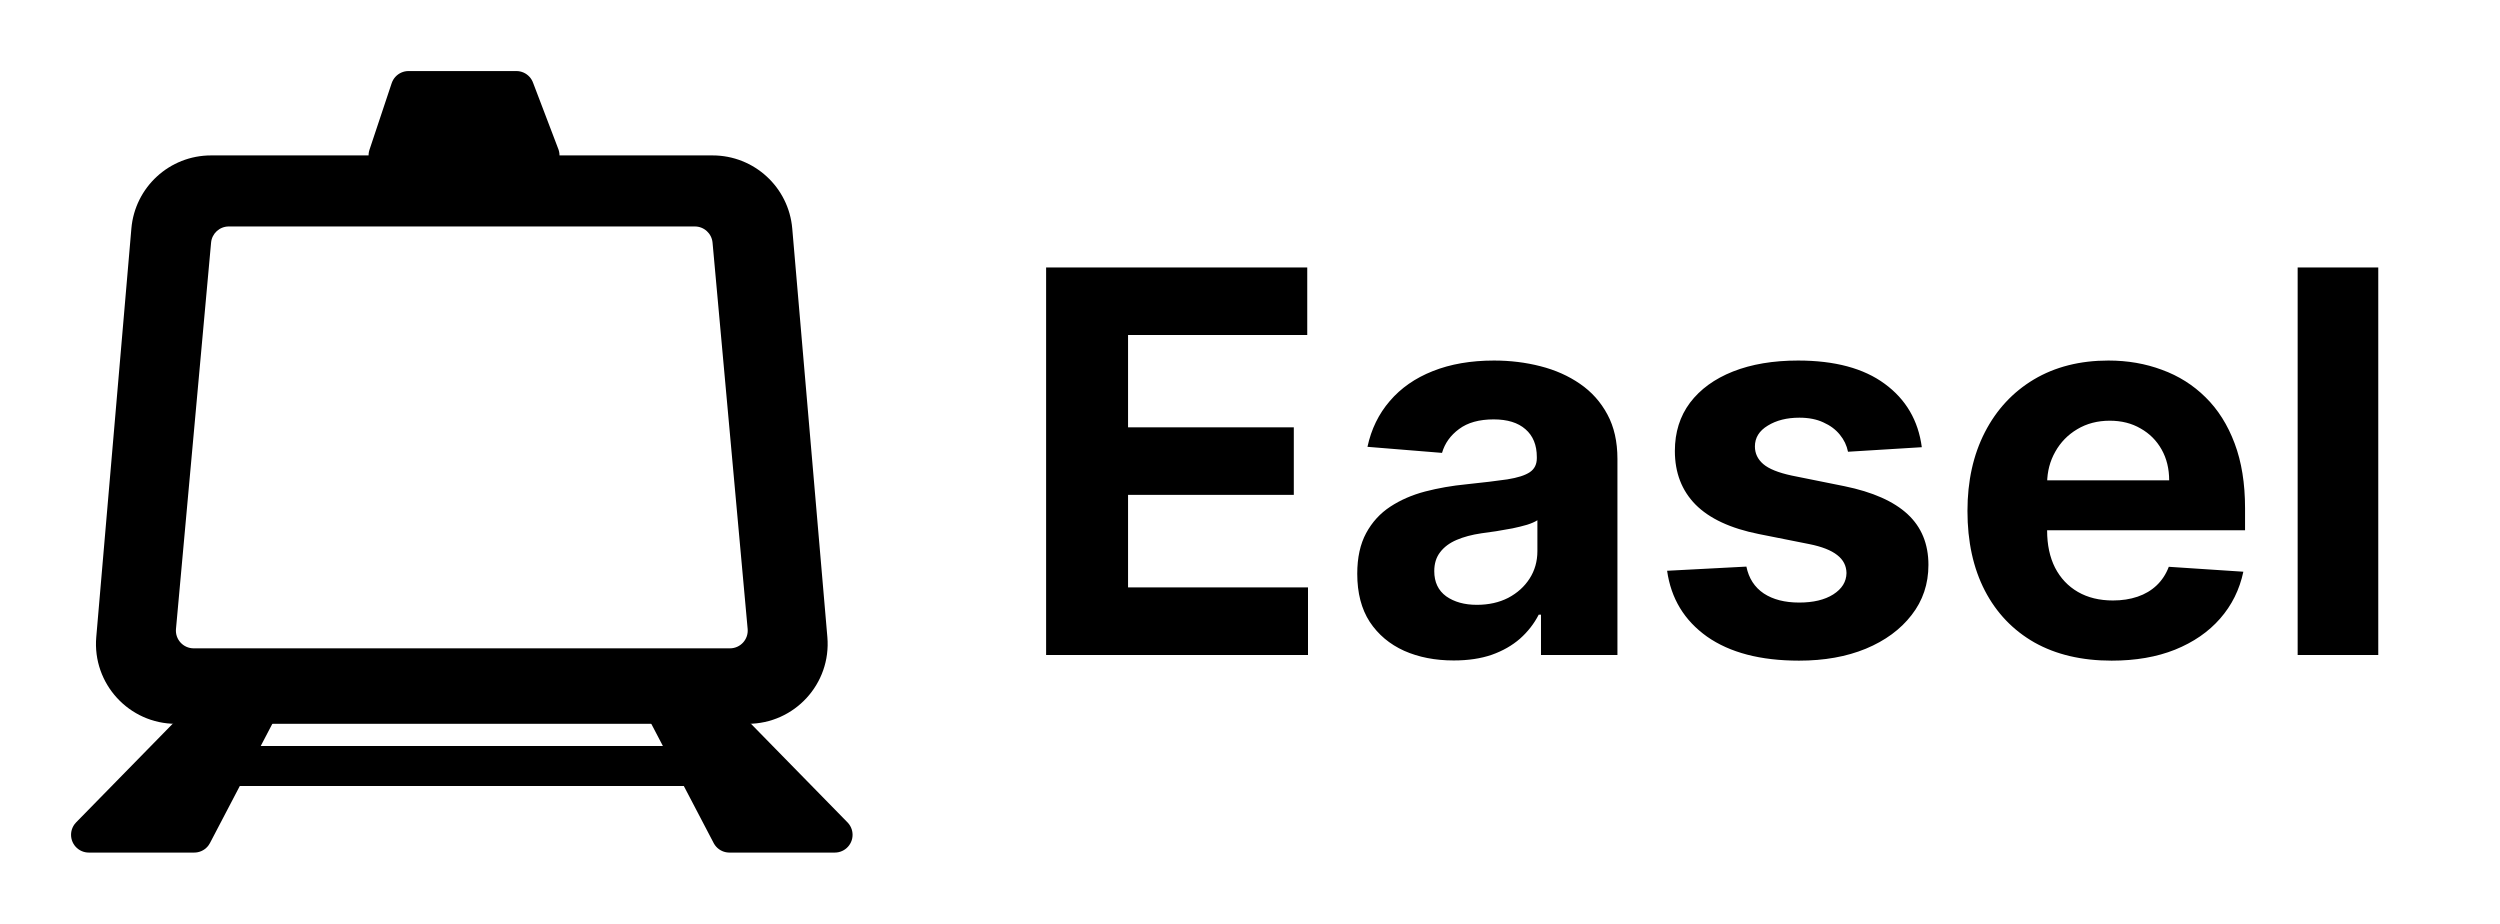 <svg width="563" height="208" viewBox="0 0 563 208" fill="none" xmlns="http://www.w3.org/2000/svg">
<path fill-rule="evenodd" clip-rule="evenodd" d="M156.48 51H51.52C49.443 51 47.712 52.589 47.534 54.657L39.628 141.662C39.427 143.997 41.269 146.004 43.613 146.004H164.387C166.731 146.004 168.573 143.997 168.372 141.662L160.466 54.657C160.288 52.589 158.557 51 156.48 51ZM47.52 35C38.176 35 30.386 42.149 29.586 51.459L21.679 143.463C20.776 153.974 29.064 163.004 39.613 163.004H168.387C178.936 163.004 187.224 153.974 186.321 143.463L178.414 51.459C177.614 42.149 169.824 35 160.48 35H47.52Z" fill="black"/>
<rect x="51" y="168" width="105" height="9" rx="2" fill="black"/>
<path d="M20 188L50.842 156.5L61 155L43.739 188H20Z" fill="black" stroke="black" stroke-width="8" stroke-linejoin="round"/>
<path d="M188 188L157.158 156.5L147 155L164.261 188H188Z" fill="black" stroke="black" stroke-width="8" stroke-linejoin="round"/>
<path d="M92 20L87 35H122L116.286 20H92Z" fill="black" stroke="black" stroke-width="8" stroke-linejoin="round"/>
<path d="M235.585 147.5V60.227H294.392V75.44H254.037V96.236H291.366V111.449H254.037V132.287H294.562V147.5H235.585ZM327.386 148.736C323.21 148.736 319.488 148.011 316.221 146.562C312.954 145.085 310.369 142.912 308.465 140.043C306.59 137.145 305.653 133.537 305.653 129.219C305.653 125.582 306.32 122.528 307.656 120.057C308.991 117.585 310.809 115.597 313.11 114.091C315.411 112.585 318.025 111.449 320.951 110.682C323.906 109.915 327.002 109.375 330.241 109.062C334.048 108.665 337.116 108.295 339.445 107.955C341.775 107.585 343.465 107.045 344.516 106.335C345.567 105.625 346.093 104.574 346.093 103.182V102.926C346.093 100.227 345.241 98.139 343.536 96.662C341.86 95.185 339.474 94.446 336.377 94.446C333.11 94.446 330.511 95.171 328.579 96.619C326.647 98.04 325.369 99.829 324.744 101.989L307.954 100.625C308.806 96.648 310.482 93.21 312.982 90.312C315.482 87.386 318.707 85.142 322.656 83.579C326.633 81.989 331.235 81.193 336.462 81.193C340.099 81.193 343.579 81.619 346.903 82.472C350.255 83.324 353.224 84.645 355.809 86.435C358.423 88.224 360.482 90.526 361.988 93.338C363.494 96.122 364.246 99.46 364.246 103.352V147.5H347.031V138.423H346.519C345.468 140.469 344.062 142.273 342.3 143.835C340.539 145.369 338.423 146.577 335.951 147.457C333.479 148.31 330.624 148.736 327.386 148.736ZM332.585 136.207C335.255 136.207 337.613 135.682 339.658 134.631C341.704 133.551 343.309 132.102 344.474 130.284C345.638 128.466 346.221 126.406 346.221 124.105V117.159C345.653 117.528 344.871 117.869 343.877 118.182C342.911 118.466 341.817 118.736 340.596 118.991C339.374 119.219 338.153 119.432 336.931 119.631C335.71 119.801 334.602 119.957 333.607 120.099C331.477 120.412 329.616 120.909 328.025 121.591C326.434 122.273 325.198 123.196 324.317 124.361C323.437 125.497 322.996 126.918 322.996 128.622C322.996 131.094 323.891 132.983 325.681 134.29C327.499 135.568 329.8 136.207 332.585 136.207ZM432.79 100.71L416.171 101.733C415.887 100.312 415.276 99.034 414.339 97.898C413.401 96.733 412.165 95.81 410.631 95.128C409.126 94.418 407.322 94.062 405.219 94.062C402.407 94.062 400.035 94.659 398.103 95.852C396.171 97.017 395.205 98.579 395.205 100.54C395.205 102.102 395.83 103.423 397.08 104.503C398.33 105.582 400.475 106.449 403.515 107.102L415.362 109.489C421.725 110.795 426.469 112.898 429.594 115.795C432.719 118.693 434.282 122.5 434.282 127.216C434.282 131.506 433.018 135.27 430.489 138.509C427.989 141.747 424.552 144.276 420.177 146.094C415.83 147.884 410.816 148.778 405.134 148.778C396.469 148.778 389.566 146.974 384.424 143.366C379.31 139.73 376.313 134.787 375.433 128.537L393.288 127.599C393.827 130.241 395.134 132.259 397.208 133.651C399.282 135.014 401.938 135.696 405.177 135.696C408.359 135.696 410.915 135.085 412.847 133.864C414.808 132.614 415.802 131.009 415.83 129.048C415.802 127.401 415.106 126.051 413.742 125C412.379 123.92 410.276 123.097 407.435 122.528L396.1 120.27C389.708 118.991 384.95 116.776 381.825 113.622C378.728 110.469 377.18 106.449 377.18 101.562C377.18 97.358 378.316 93.736 380.589 90.696C382.89 87.656 386.114 85.312 390.262 83.665C394.438 82.017 399.325 81.193 404.921 81.193C413.188 81.193 419.694 82.94 424.438 86.435C429.211 89.929 431.995 94.688 432.79 100.71ZM475.543 148.778C468.81 148.778 463.014 147.415 458.156 144.688C453.327 141.932 449.605 138.04 446.991 133.011C444.378 127.955 443.071 121.974 443.071 115.071C443.071 108.338 444.378 102.429 446.991 97.344C449.605 92.258 453.284 88.296 458.028 85.454C462.801 82.614 468.398 81.193 474.818 81.193C479.136 81.193 483.156 81.889 486.878 83.281C490.628 84.645 493.895 86.704 496.679 89.46C499.491 92.216 501.679 95.682 503.241 99.858C504.804 104.006 505.585 108.864 505.585 114.432V119.418H450.315V108.168H488.497C488.497 105.554 487.929 103.239 486.793 101.222C485.656 99.204 484.08 97.628 482.062 96.492C480.074 95.327 477.759 94.744 475.116 94.744C472.361 94.744 469.918 95.383 467.787 96.662C465.685 97.912 464.037 99.602 462.844 101.733C461.651 103.835 461.04 106.179 461.011 108.764V119.46C461.011 122.699 461.608 125.497 462.801 127.855C464.023 130.213 465.741 132.031 467.957 133.31C470.173 134.588 472.801 135.227 475.841 135.227C477.858 135.227 479.705 134.943 481.381 134.375C483.057 133.807 484.491 132.955 485.685 131.818C486.878 130.682 487.787 129.29 488.412 127.642L505.202 128.75C504.349 132.784 502.602 136.307 499.96 139.318C497.347 142.301 493.966 144.631 489.818 146.307C485.699 147.955 480.94 148.778 475.543 148.778ZM535.585 60.227V147.5H517.432V60.227H535.585Z" fill="black"/>
</svg>
